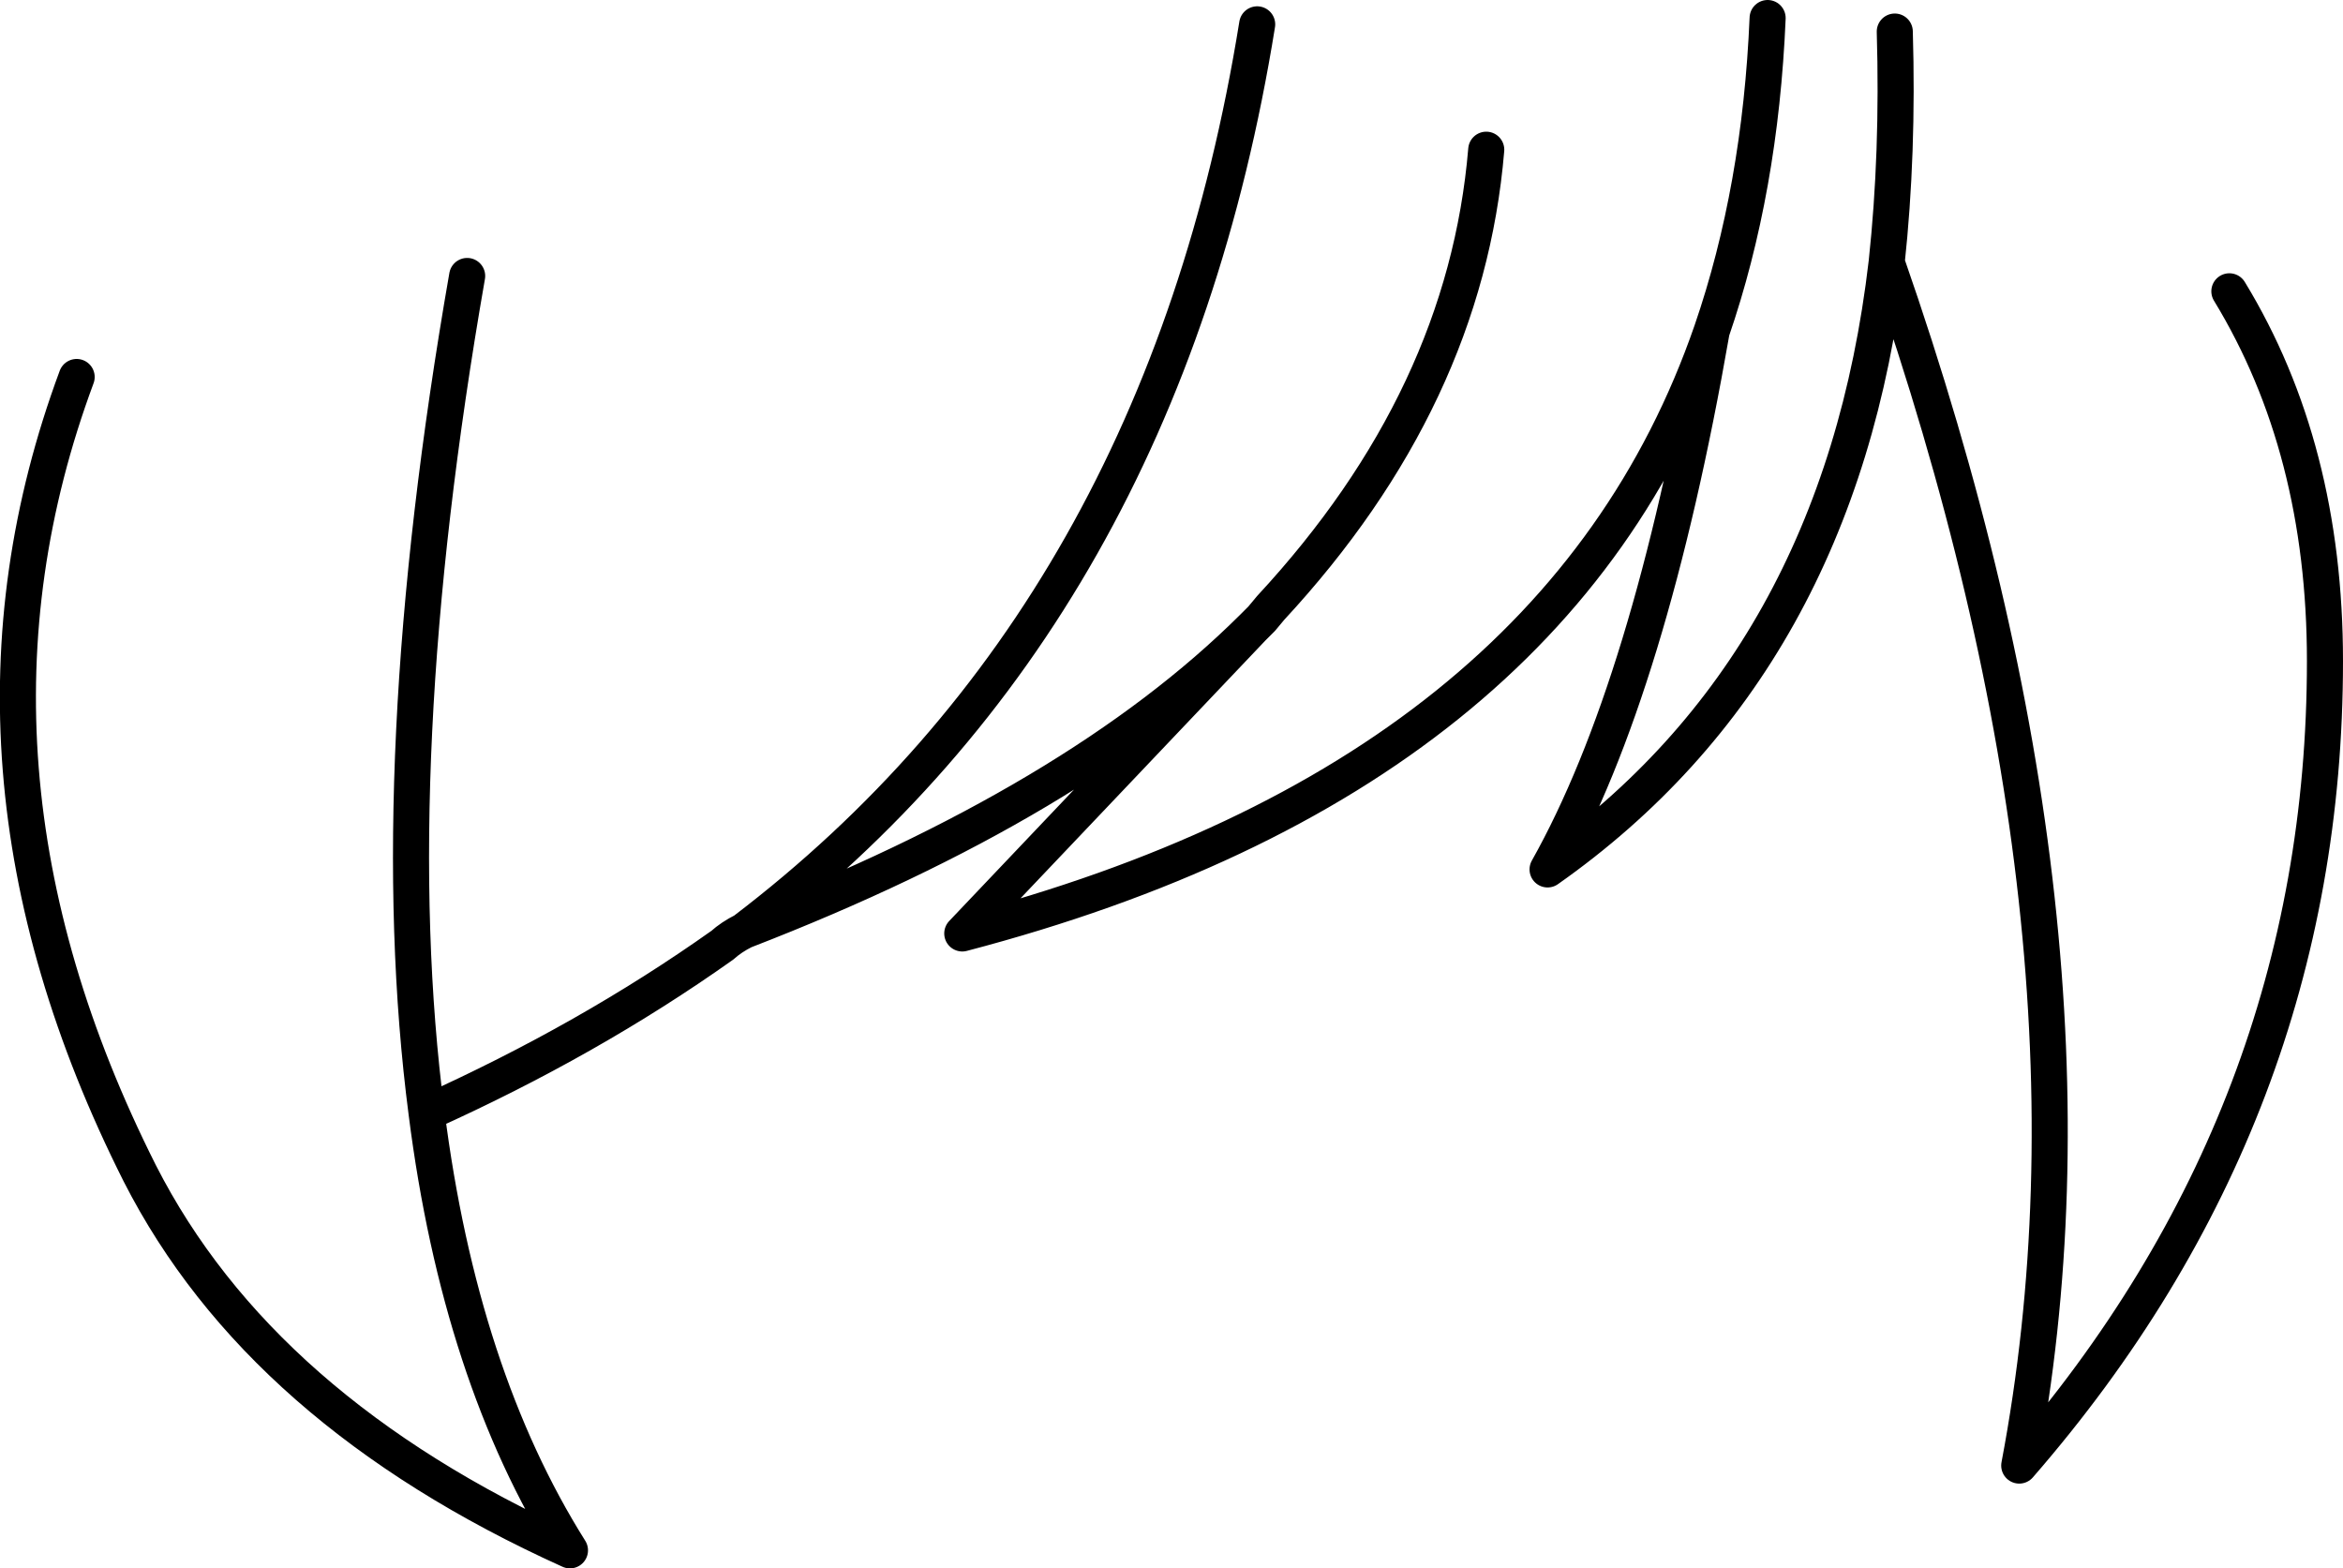 <?xml version="1.0" encoding="UTF-8" standalone="no"?>
<svg xmlns:xlink="http://www.w3.org/1999/xlink" height="86.95px" width="129.9px" xmlns="http://www.w3.org/2000/svg">
  <g transform="matrix(1.0, 0.0, 0.0, 1.0, 64.95, 43.45)">
    <path d="M17.45 -35.15 Q16.3 -21.4 5.5 -9.75 L5.0 -9.15 4.5 -8.65 -11.6 8.3 Q21.4 -0.35 29.95 -25.1 32.65 -32.95 33.05 -42.45 M29.95 -25.1 Q26.5 -5.3 20.85 4.75 37.05 -6.65 39.65 -28.9 40.3 -34.95 40.1 -41.7 M39.65 -28.9 Q52.6 8.25 47.0 37.8 63.95 18.3 63.95 -6.8 63.95 -18.6 58.65 -27.3 M-39.05 -28.15 Q-43.8 -0.95 -41.3 18.25 -32.3 14.2 -24.9 8.95 -24.4 8.5 -23.7 8.15 -0.5 -9.5 4.75 -42.1 M-60.7 -22.55 Q-68.65 -1.15 -57.2 21.6 -50.5 34.75 -33.35 42.5 -39.45 32.8 -41.3 18.25 M-23.7 8.15 Q-5.2 1.0 4.5 -8.65" fill="none" stroke="#000000" stroke-linecap="round" stroke-linejoin="round" stroke-width="2.0"/>
  </g>
</svg>
